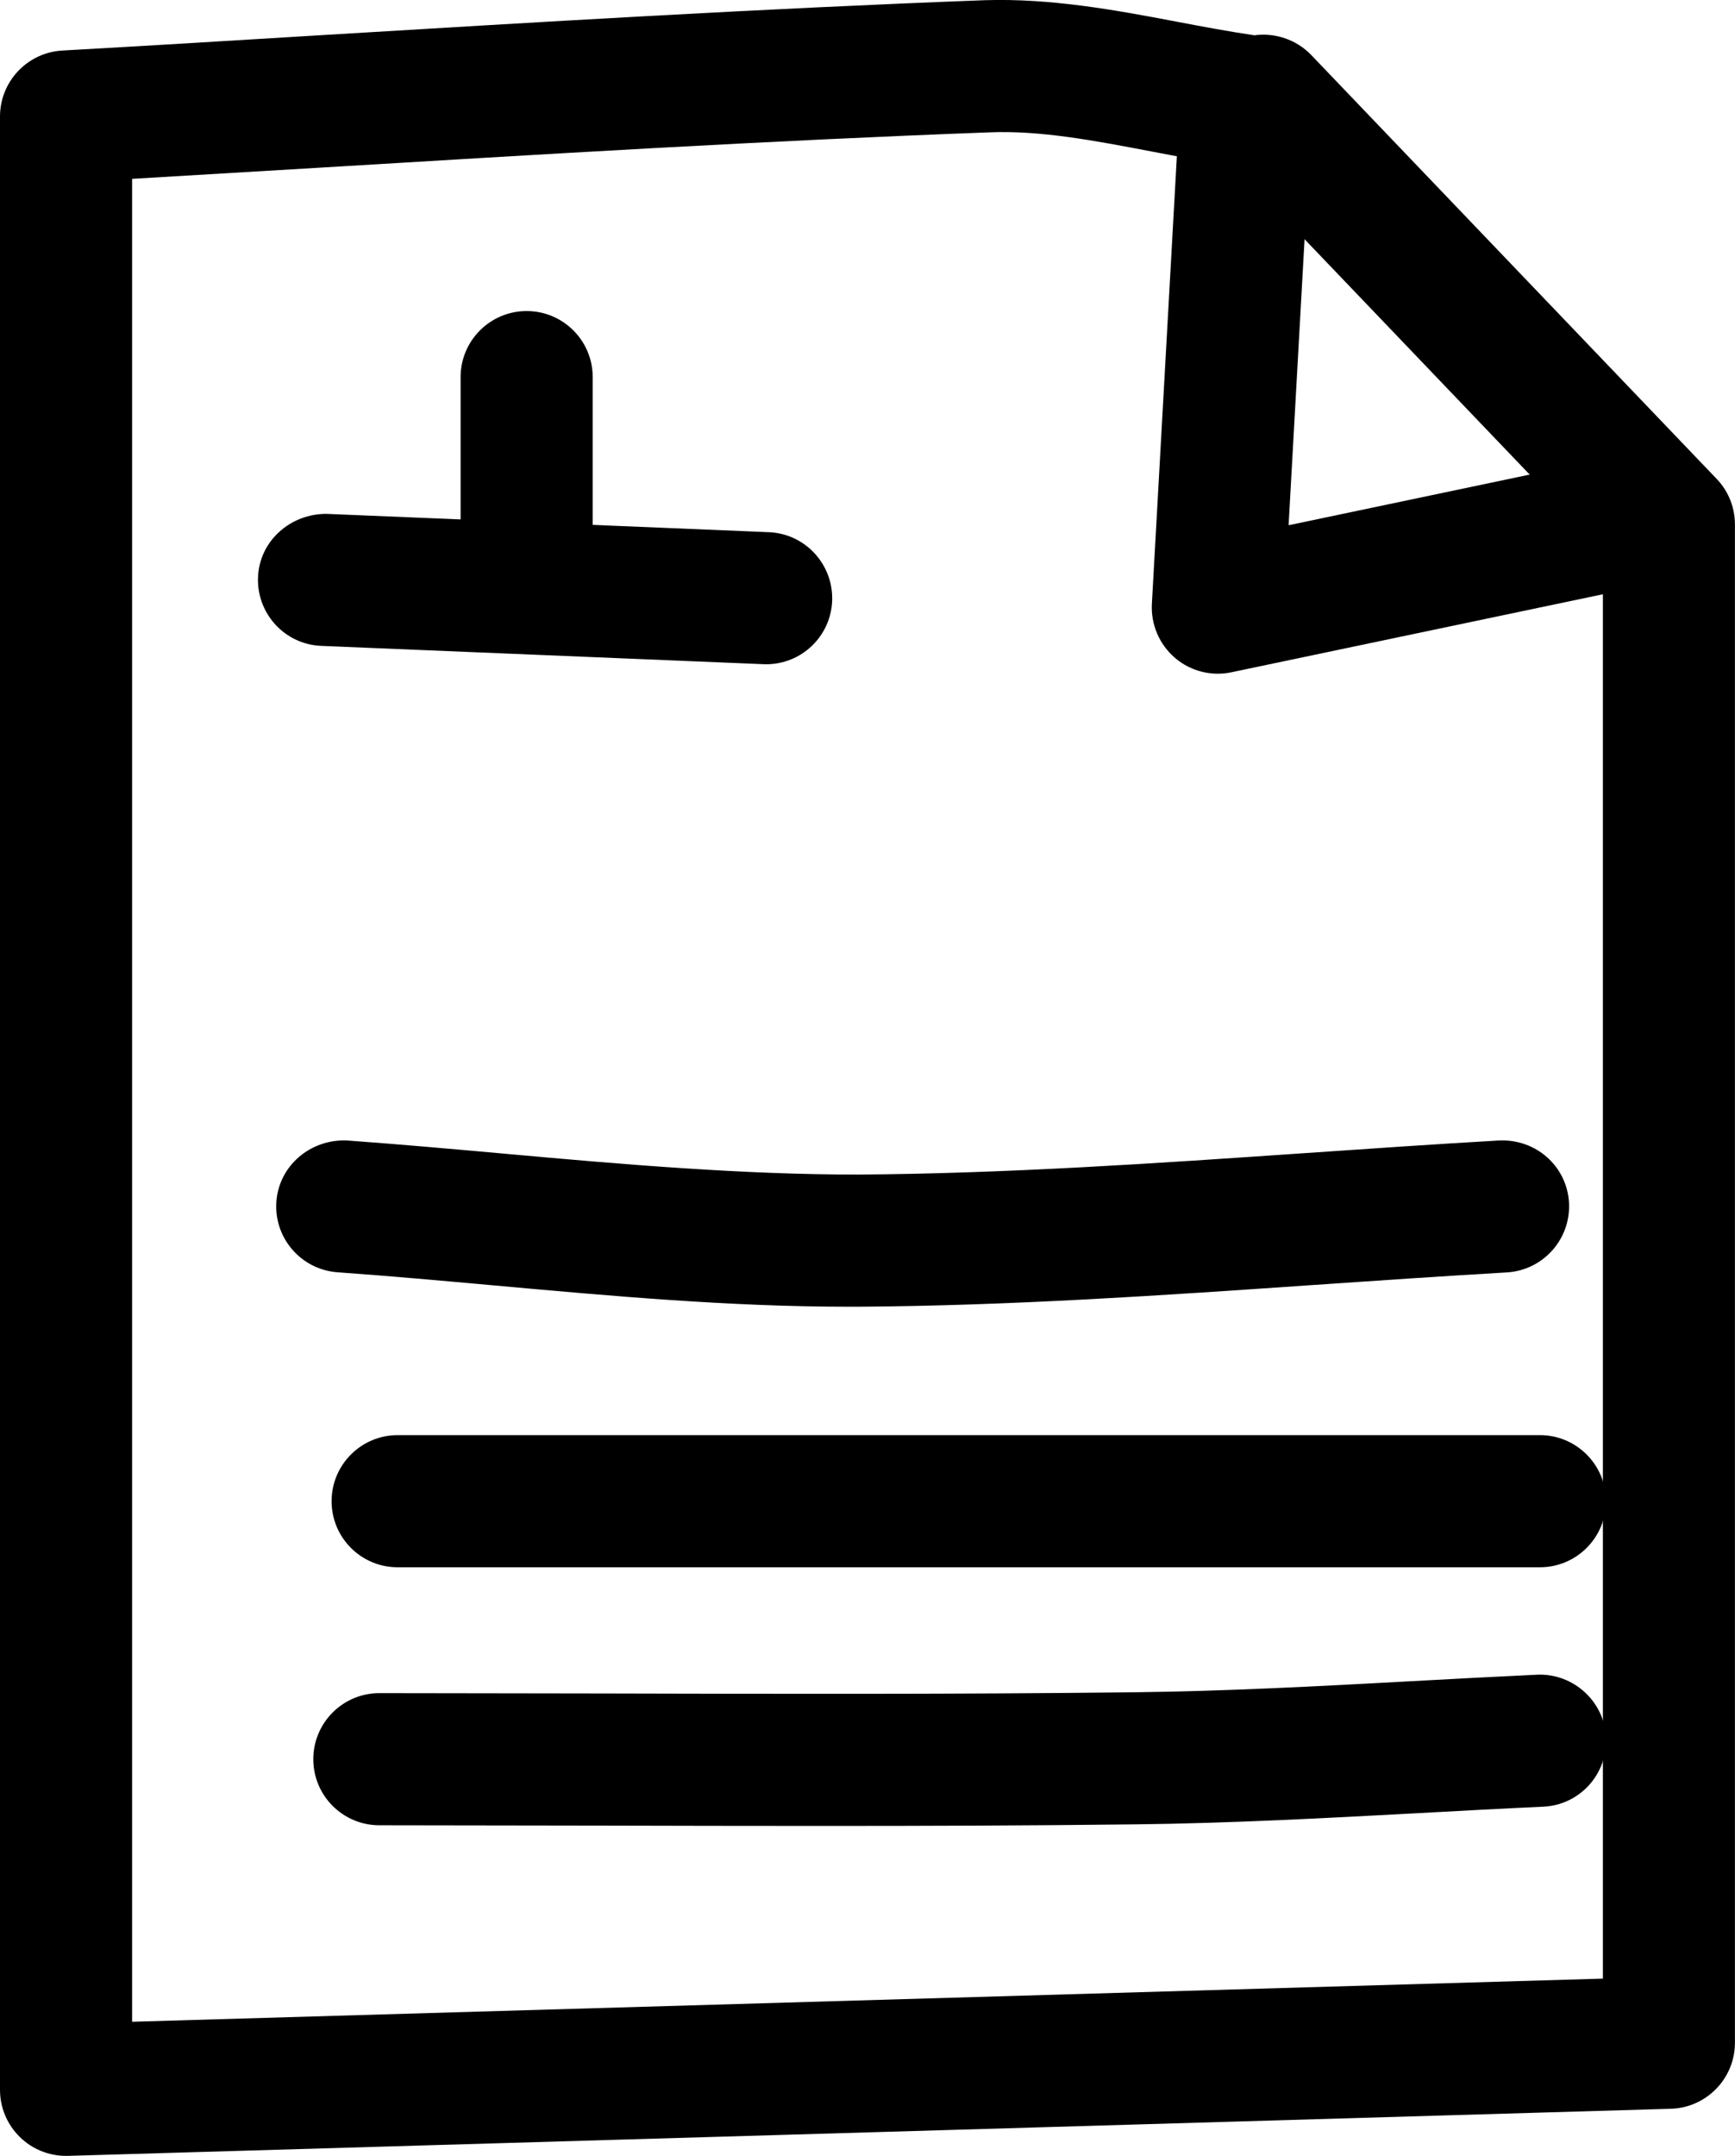 <?xml version="1.0" ?><!DOCTYPE svg  PUBLIC '-//W3C//DTD SVG 1.1//EN'  'http://www.w3.org/Graphics/SVG/1.1/DTD/svg11.dtd'><svg enable-background="new 142.346 -124.574 26.266 32.631" height="32.631px" id="Layer_1" version="1.1" viewBox="142.346 -124.574 26.266 32.631" width="26.266px" xml:space="preserve" xmlns="http://www.w3.org/2000/svg" xmlns:xlink="http://www.w3.org/1999/xlink"><g><g><path d="M143.346-91.943c-0.261,0-0.511-0.101-0.697-0.283c-0.194-0.188-0.303-0.446-0.303-0.717v-29.867    c0-0.529,0.413-0.968,0.942-0.999c1.27-0.071,2.539-0.148,3.809-0.226c3.325-0.201,6.766-0.409,10.158-0.536    c0.991-0.031,1.965,0.146,2.898,0.324c0.395,0.075,0.789,0.149,1.182,0.207c0.306-0.041,0.63,0.058,0.862,0.299l6.137,6.415    c0.179,0.186,0.277,0.434,0.277,0.691v22.979c0,0.541-0.43,0.984-0.971,1l-24.267,0.713    C143.365-91.943,143.355-91.943,143.346-91.943z M144.346-121.867v27.894l22.266-0.653v-21.606l-5.576-5.829    c-0.418-0.06-0.837-0.14-1.256-0.22c-0.862-0.164-1.678-0.321-2.449-0.29c-3.37,0.125-6.798,0.333-10.113,0.533    C146.26-121.98,145.303-121.923,144.346-121.867z"/></g><g><path d="M155.18-104.796c-1.792,0-3.592-0.163-5.332-0.32c-0.798-0.072-1.595-0.144-2.392-0.201    c-0.551-0.04-0.965-0.518-0.926-1.068c0.04-0.552,0.522-0.95,1.069-0.927c0.809,0.059,1.618,0.131,2.428,0.204    c1.747,0.158,3.563,0.313,5.304,0.312c2.239-0.014,4.531-0.171,6.748-0.323c0.988-0.068,1.977-0.136,2.963-0.193    c0.561-0.024,1.025,0.392,1.057,0.941c0.03,0.552-0.391,1.023-0.941,1.056c-0.979,0.057-1.96,0.124-2.94,0.191    c-2.246,0.155-4.57,0.314-6.872,0.328C155.29-104.796,155.235-104.796,155.18-104.796z"/></g><g><path d="M154.802-96.937c-1.119,0-2.238-0.002-3.358-0.005l-3.355-0.005c-0.552,0-1-0.448-1-1s0.448-1,1-1l3.36,0.005    c2.689,0.007,5.377,0.013,8.064-0.018c1.39-0.016,2.812-0.092,4.188-0.167c0.638-0.035,1.276-0.069,1.915-0.099    c0.545-0.024,1.02,0.402,1.044,0.954c0.024,0.553-0.402,1.021-0.954,1.044c-0.633,0.029-1.266,0.063-1.897,0.098    c-1.396,0.075-2.842,0.153-4.273,0.169C157.957-96.942,156.379-96.937,154.802-96.937z"/></g><g><path d="M165.659-100.852h-17.293c-0.552,0-1-0.447-1-1c0-0.552,0.448-1,1-1h17.293c0.552,0,1,0.448,1,1    C166.659-101.3,166.211-100.852,165.659-100.852z"/></g><g><path d="M160.783-114.377c-0.237,0-0.469-0.084-0.652-0.242c-0.235-0.203-0.363-0.503-0.347-0.814l0.413-7.395    c0.031-0.552,0.516-0.971,1.054-0.943c0.551,0.031,0.975,0.503,0.943,1.055l-0.34,6.092l4.714-0.99    c0.538-0.112,1.07,0.232,1.185,0.772c0.114,0.541-0.231,1.07-0.771,1.185l-5.992,1.258    C160.92-114.384,160.851-114.377,160.783-114.377z"/></g><g><path d="M153.945-114.52c-0.014,0-0.028,0-0.042-0.001l-6.694-0.277c-0.552-0.023-0.979-0.489-0.957-1.041    c0.023-0.553,0.496-0.962,1.041-0.957l6.693,0.277c0.552,0.023,0.979,0.489,0.958,1.041    C154.921-114.94,154.479-114.52,153.945-114.52z"/></g><g><path d="M150.319-114.798c-0.552,0-1-0.448-1-1v-3.068c0-0.552,0.448-1,1-1s1,0.448,1,1v3.068    C151.319-115.246,150.871-114.798,150.319-114.798z"/></g></g></svg>